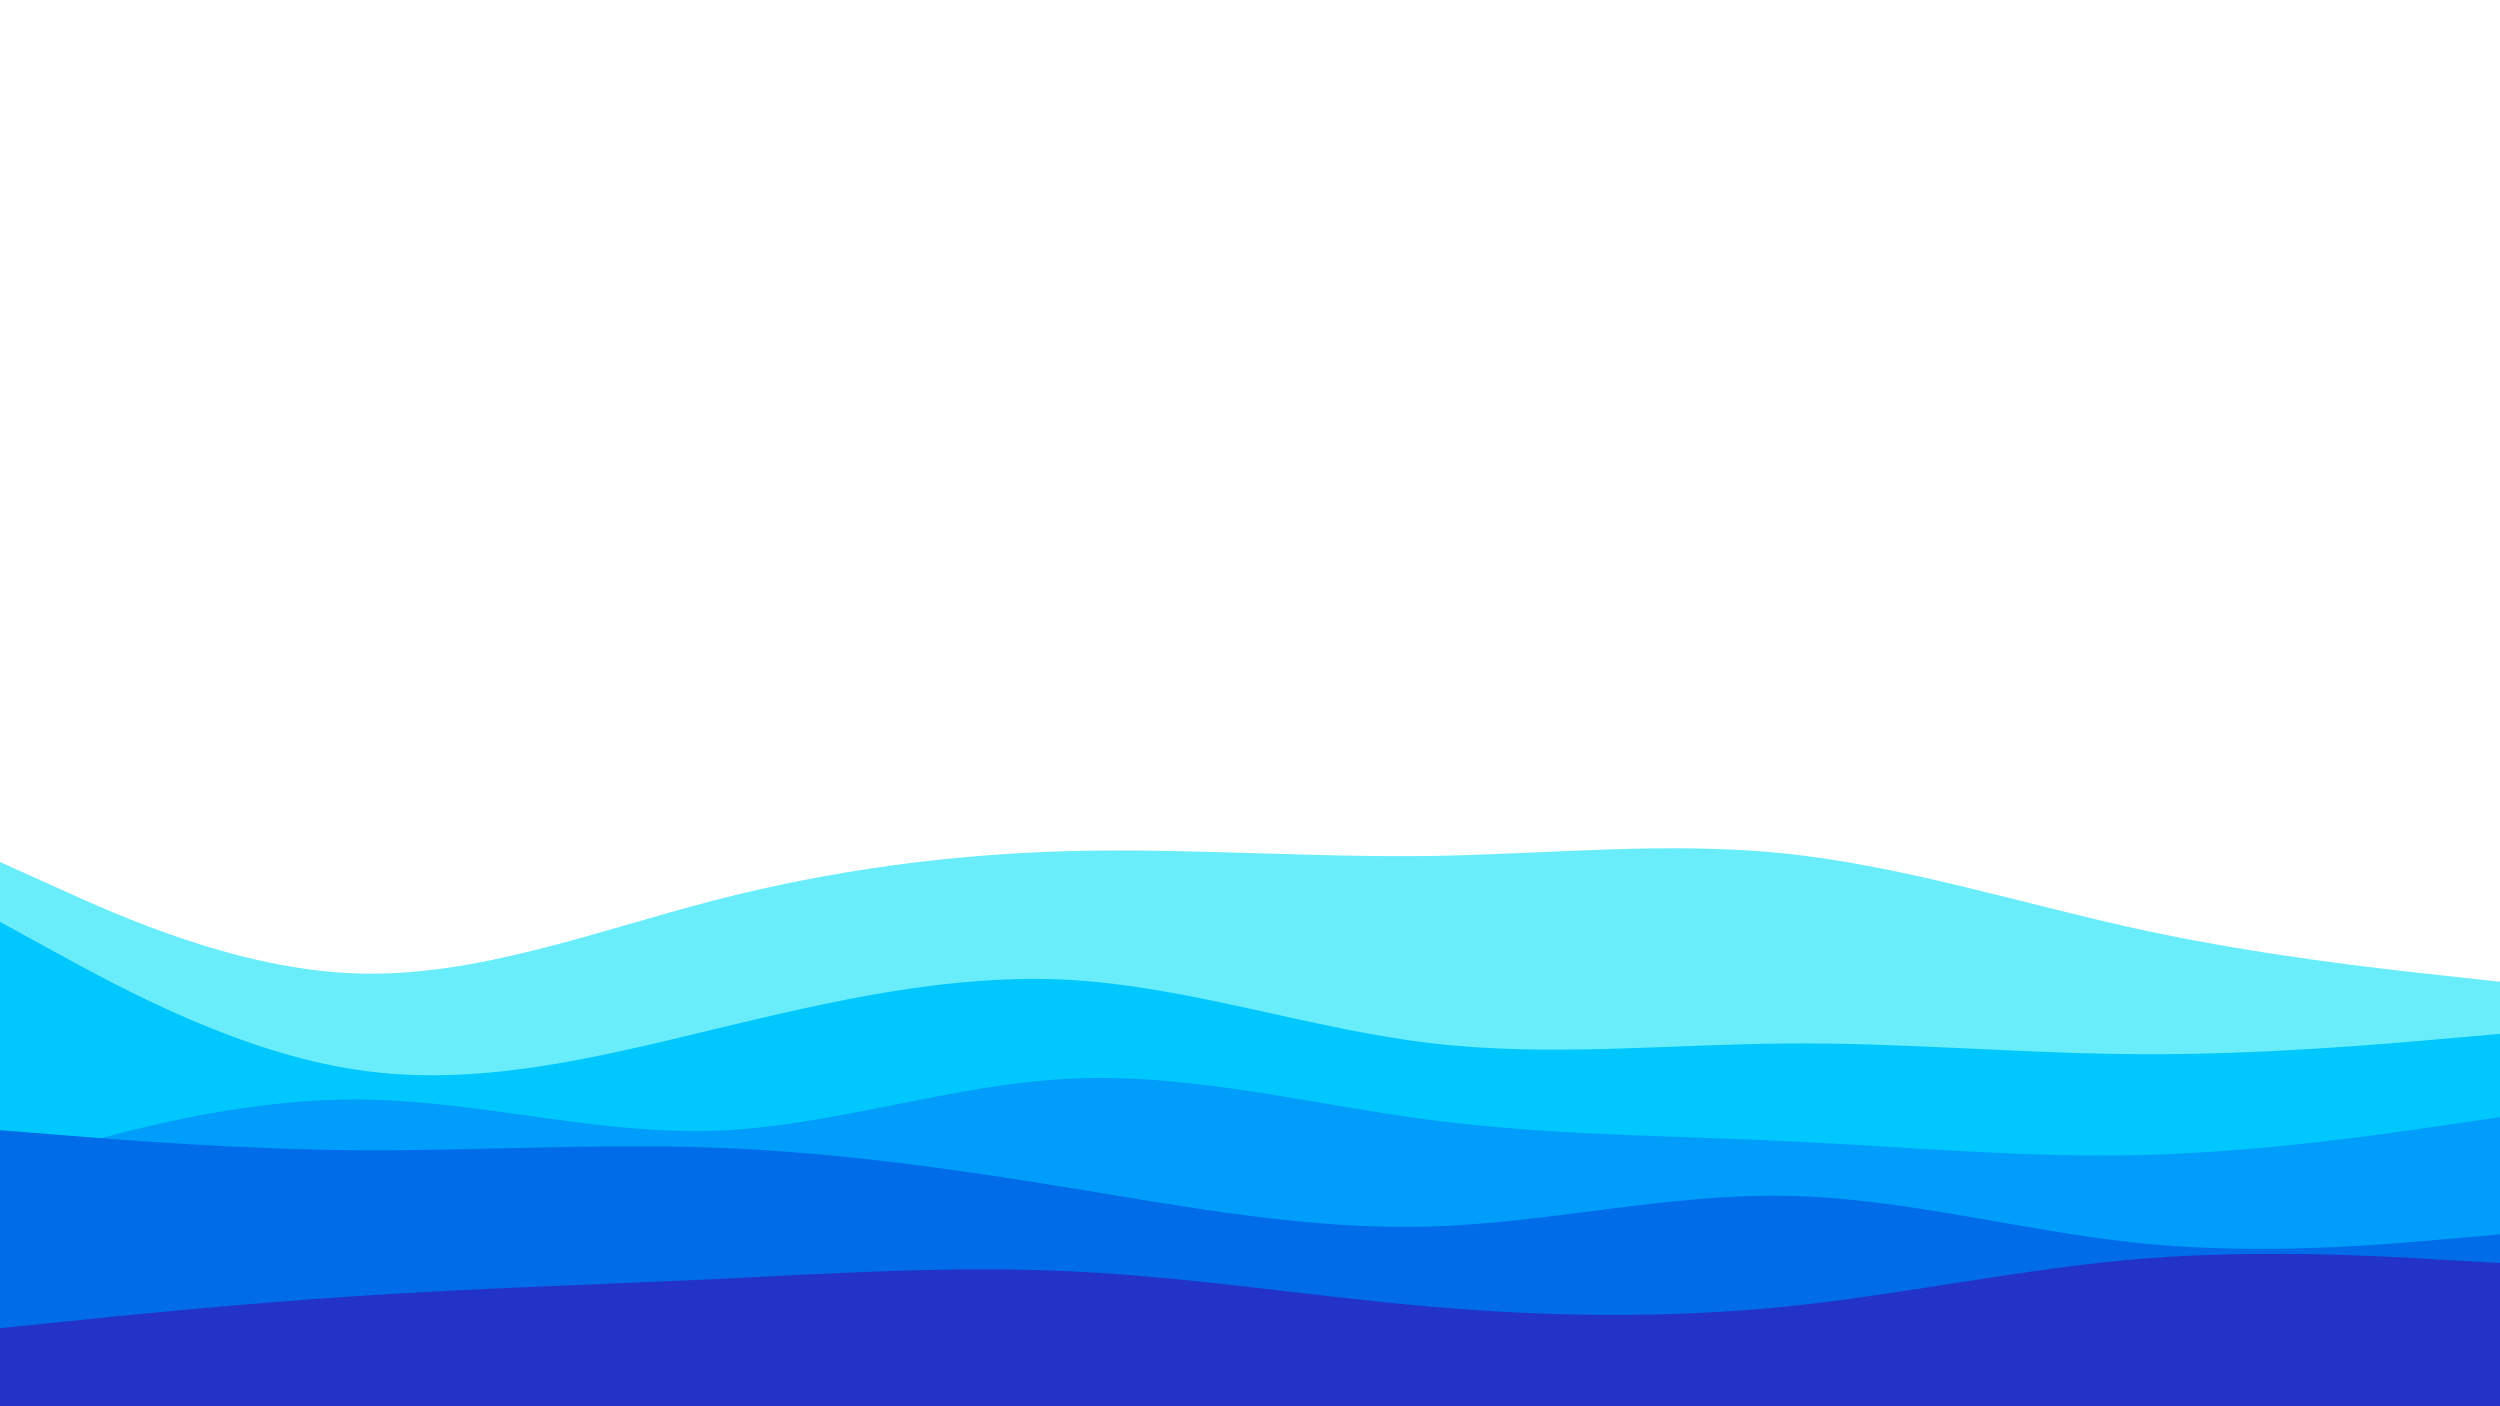 <svg id="visual" viewBox="0 0 960 540" width="960" height="540" xmlns="http://www.w3.org/2000/svg" xmlns:xlink="http://www.w3.org/1999/xlink" version="1.1"><rect x="0" y="0" width="960" height="540" fill="#ffffff"></rect><path d="M0 331L22.8 341.3C45.7 351.7 91.3 372.3 137 373.8C182.7 375.3 228.3 357.7 274 345.8C319.7 334 365.3 328 411.2 326.8C457 325.7 503 329.3 548.8 328.7C594.7 328 640.3 323 686 327.8C731.7 332.7 777.3 347.3 823 357.2C868.7 367 914.3 372 937.2 374.5L960 377L960 541L937.2 541C914.3 541 868.7 541 823 541C777.3 541 731.7 541 686 541C640.3 541 594.7 541 548.8 541C503 541 457 541 411.2 541C365.3 541 319.7 541 274 541C228.3 541 182.7 541 137 541C91.3 541 45.7 541 22.8 541L0 541Z" fill="#69edfa"></path><path d="M0 354L22.8 366.5C45.7 379 91.3 404 137 410.8C182.7 417.7 228.3 406.3 274 395.3C319.7 384.3 365.3 373.7 411.2 376.3C457 379 503 395 548.8 400.5C594.7 406 640.3 401 686 400.7C731.7 400.3 777.3 404.7 823 404.8C868.7 405 914.3 401 937.2 399L960 397L960 541L937.2 541C914.3 541 868.7 541 823 541C777.3 541 731.7 541 686 541C640.3 541 594.7 541 548.8 541C503 541 457 541 411.2 541C365.3 541 319.7 541 274 541C228.3 541 182.7 541 137 541C91.3 541 45.7 541 22.8 541L0 541Z" fill="#00c8ff"></path><path d="M0 448L22.8 441.5C45.7 435 91.3 422 137 422.2C182.7 422.3 228.3 435.7 274 434.2C319.7 432.7 365.3 416.3 411.2 414.2C457 412 503 424 548.8 430C594.7 436 640.3 436 686 438.2C731.7 440.3 777.3 444.7 823 443.5C868.7 442.3 914.3 435.7 937.2 432.3L960 429L960 541L937.2 541C914.3 541 868.7 541 823 541C777.3 541 731.7 541 686 541C640.3 541 594.7 541 548.8 541C503 541 457 541 411.2 541C365.3 541 319.7 541 274 541C228.3 541 182.7 541 137 541C91.3 541 45.7 541 22.8 541L0 541Z" fill="#009dfb"></path><path d="M0 434L22.8 435.8C45.7 437.7 91.3 441.3 137 441.7C182.7 442 228.3 439 274 440.7C319.7 442.3 365.3 448.7 411.2 456.2C457 463.7 503 472.3 548.8 471C594.7 469.7 640.3 458.3 686 459.2C731.7 460 777.3 473 823 477.5C868.7 482 914.3 478 937.2 476L960 474L960 541L937.2 541C914.3 541 868.7 541 823 541C777.3 541 731.7 541 686 541C640.3 541 594.7 541 548.8 541C503 541 457 541 411.2 541C365.3 541 319.7 541 274 541C228.3 541 182.7 541 137 541C91.3 541 45.7 541 22.8 541L0 541Z" fill="#006ce8"></path><path d="M0 510L22.8 507.7C45.7 505.3 91.3 500.7 137 497.7C182.7 494.7 228.3 493.3 274 491.2C319.7 489 365.3 486 411.2 488.2C457 490.3 503 497.7 548.8 501.7C594.7 505.7 640.3 506.3 686 501.7C731.7 497 777.3 487 823 483.3C868.7 479.7 914.3 482.3 937.2 483.7L960 485L960 541L937.2 541C914.3 541 868.7 541 823 541C777.3 541 731.7 541 686 541C640.3 541 594.7 541 548.8 541C503 541 457 541 411.2 541C365.3 541 319.7 541 274 541C228.3 541 182.7 541 137 541C91.3 541 45.7 541 22.8 541L0 541Z" fill="#2433c7"></path></svg>